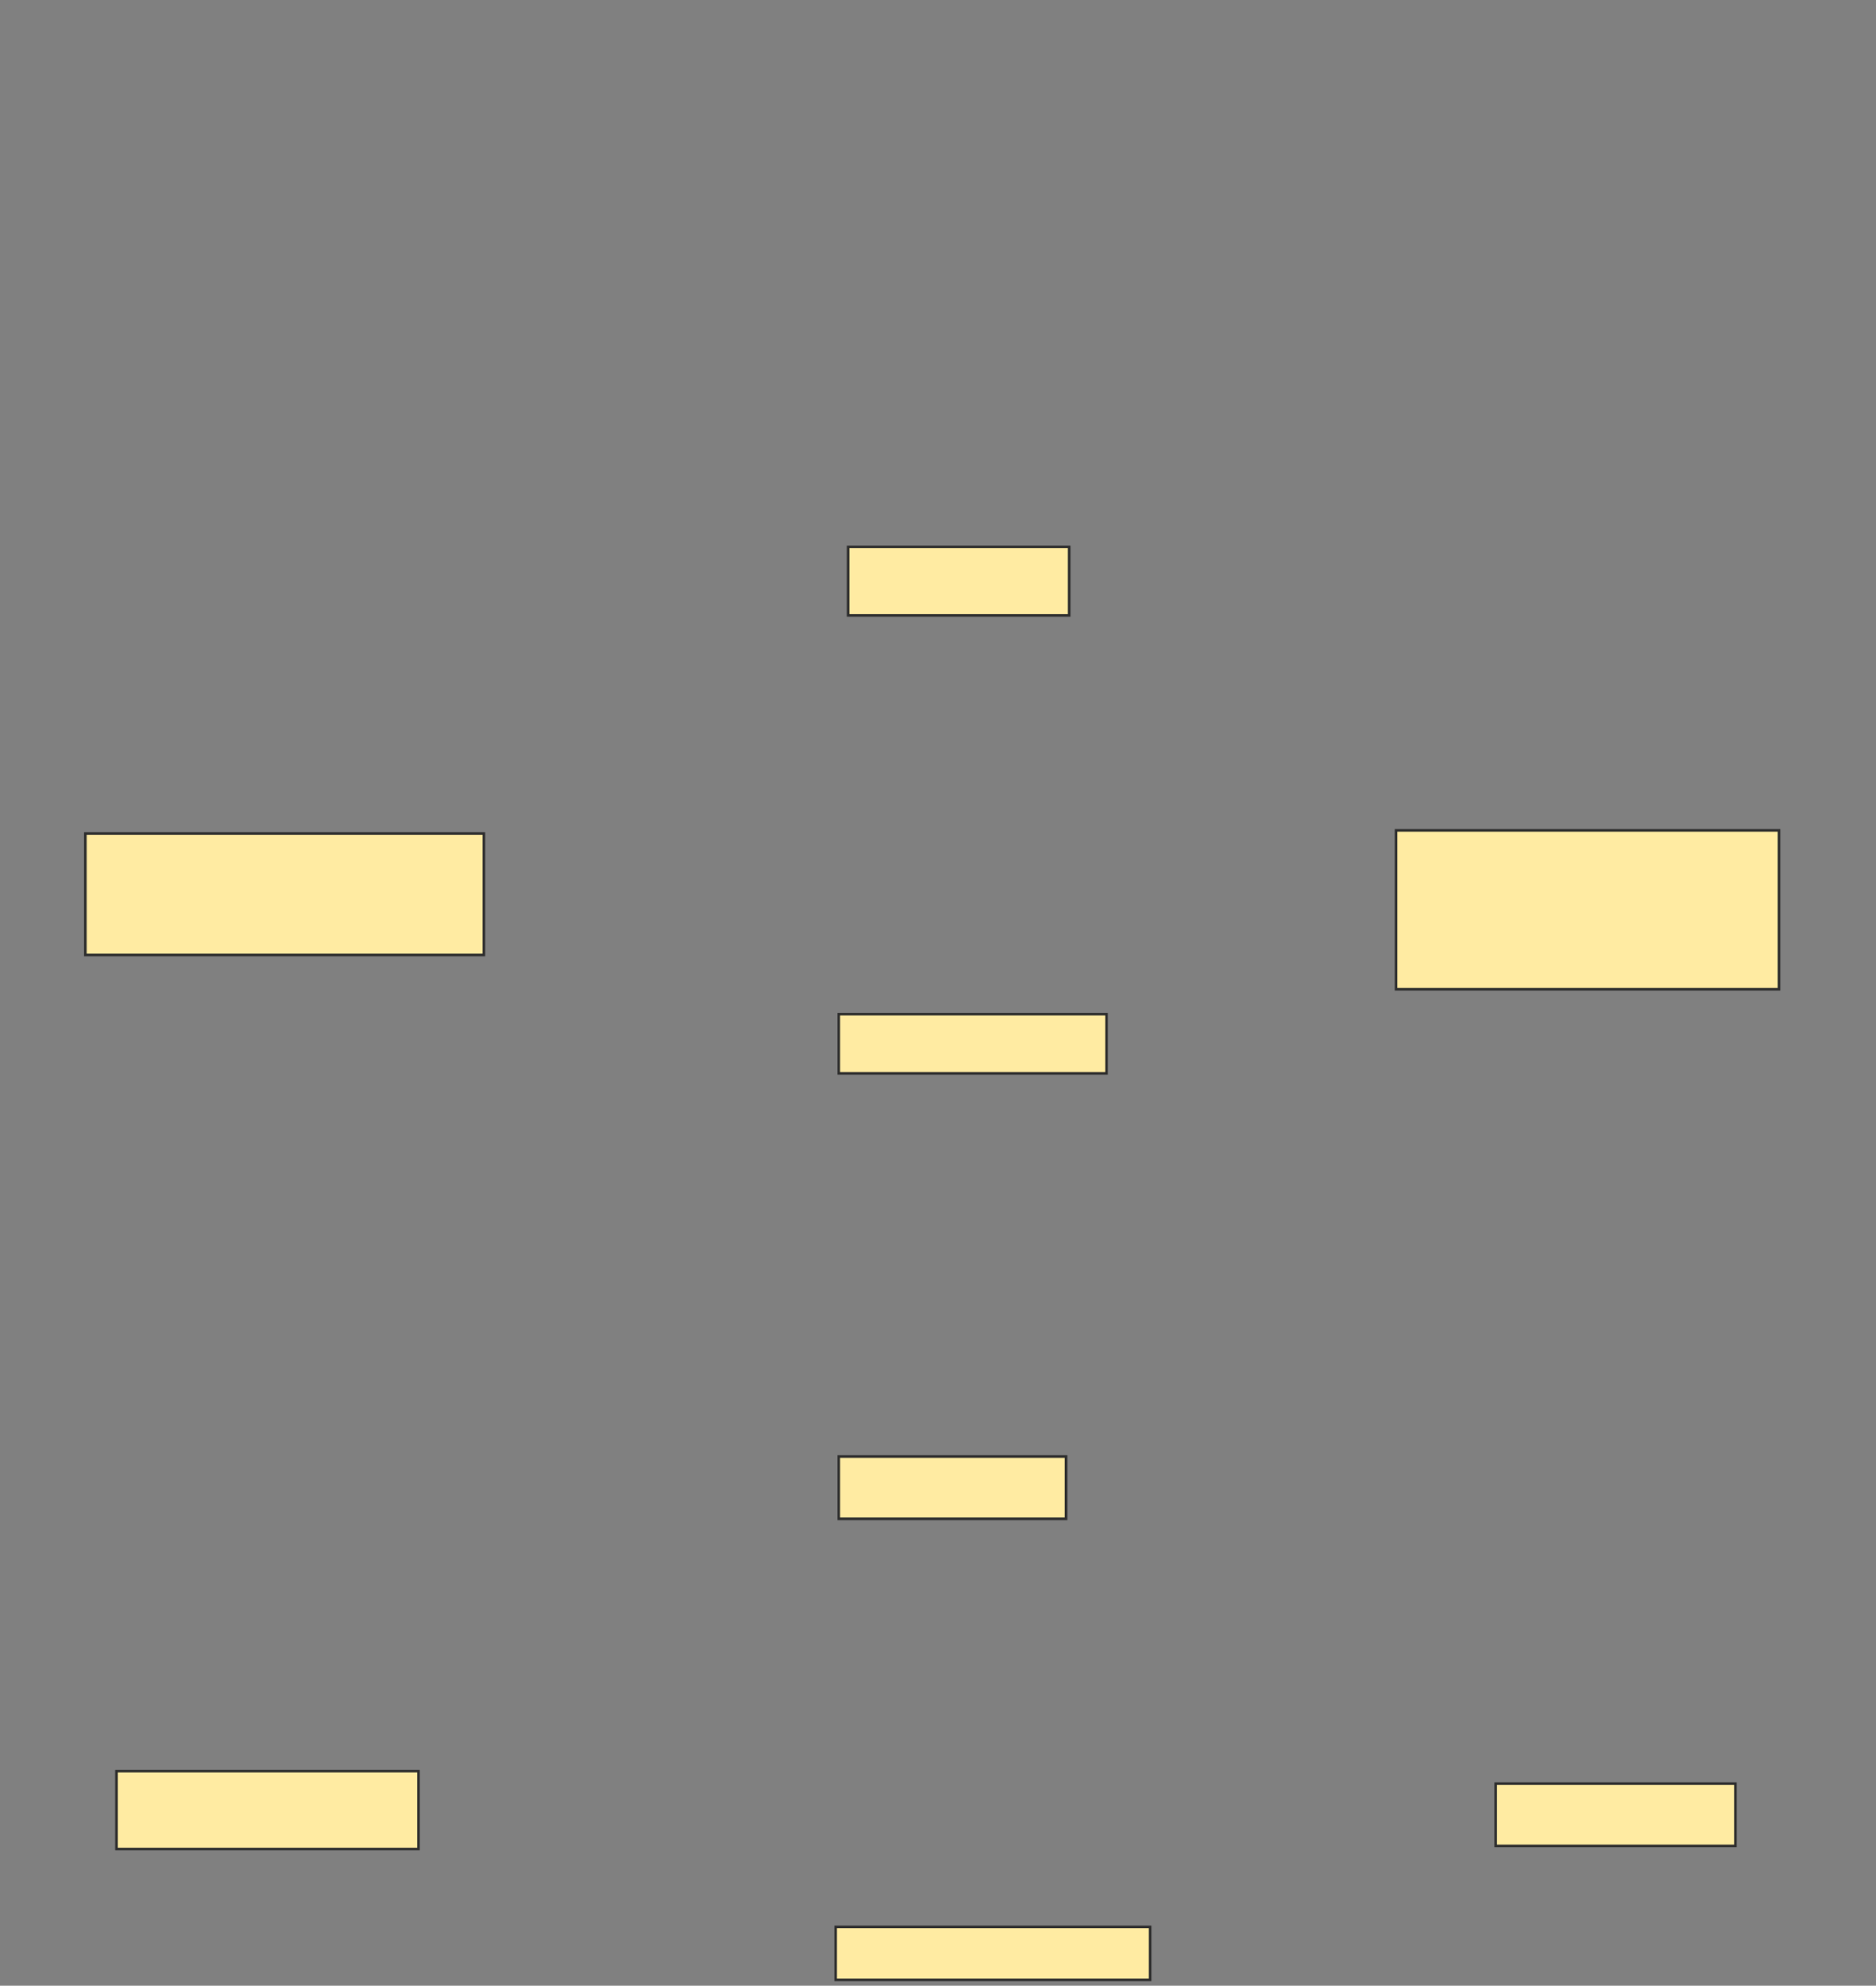 <svg height="768" width="726" xmlns="http://www.w3.org/2000/svg">
 <rect width="100%" height="100%" fill="#808080" stroke="none"/>
 <!-- Created with Image Occlusion Enhanced -->
 <g>
  <title>Labels</title>
 </g>
 <g>
  <title>Masks</title>
  <rect fill="#FFEBA2" height="46.988" id="90a0e73f4b9b49479f43e671f0bb1e36-oa-1" stroke="#2D2D2D" width="154.217" x="33.036" y="322.361"/>
  <rect fill="#FFEBA2" height="26.506" id="90a0e73f4b9b49479f43e671f0bb1e36-oa-2" stroke="#2D2D2D" width="85.542" x="328.217" y="211.518"/>
  <rect fill="#FFEBA2" height="22.892" id="90a0e73f4b9b49479f43e671f0bb1e36-oa-3" stroke="#2D2D2D" width="103.614" x="324.602" y="392.241"/>
  <rect fill="#FFEBA2" height="61.446" id="90a0e73f4b9b49479f43e671f0bb1e36-oa-4" stroke="#2D2D2D" width="148.193" x="540.265" y="321.157"/>
  <rect fill="#FFEBA2" height="24.096" id="90a0e73f4b9b49479f43e671f0bb1e36-oa-5" stroke="#2D2D2D" width="92.771" x="578.819" y="689.831"/>
  <rect fill="#FFEBA2" height="24.096" id="90a0e73f4b9b49479f43e671f0bb1e36-oa-6" stroke="#2D2D2D" width="87.952" x="324.602" y="563.325"/>
  <rect fill="#FFEBA2" height="20.482" id="90a0e73f4b9b49479f43e671f0bb1e36-oa-7" stroke="#2D2D2D" width="121.687" x="323.398" y="745.253"/>
  <rect fill="#FFEBA2" height="30.12" id="90a0e73f4b9b49479f43e671f0bb1e36-oa-8" stroke="#2D2D2D" width="116.867" x="45.084" y="685.012"/>
 </g>
</svg>